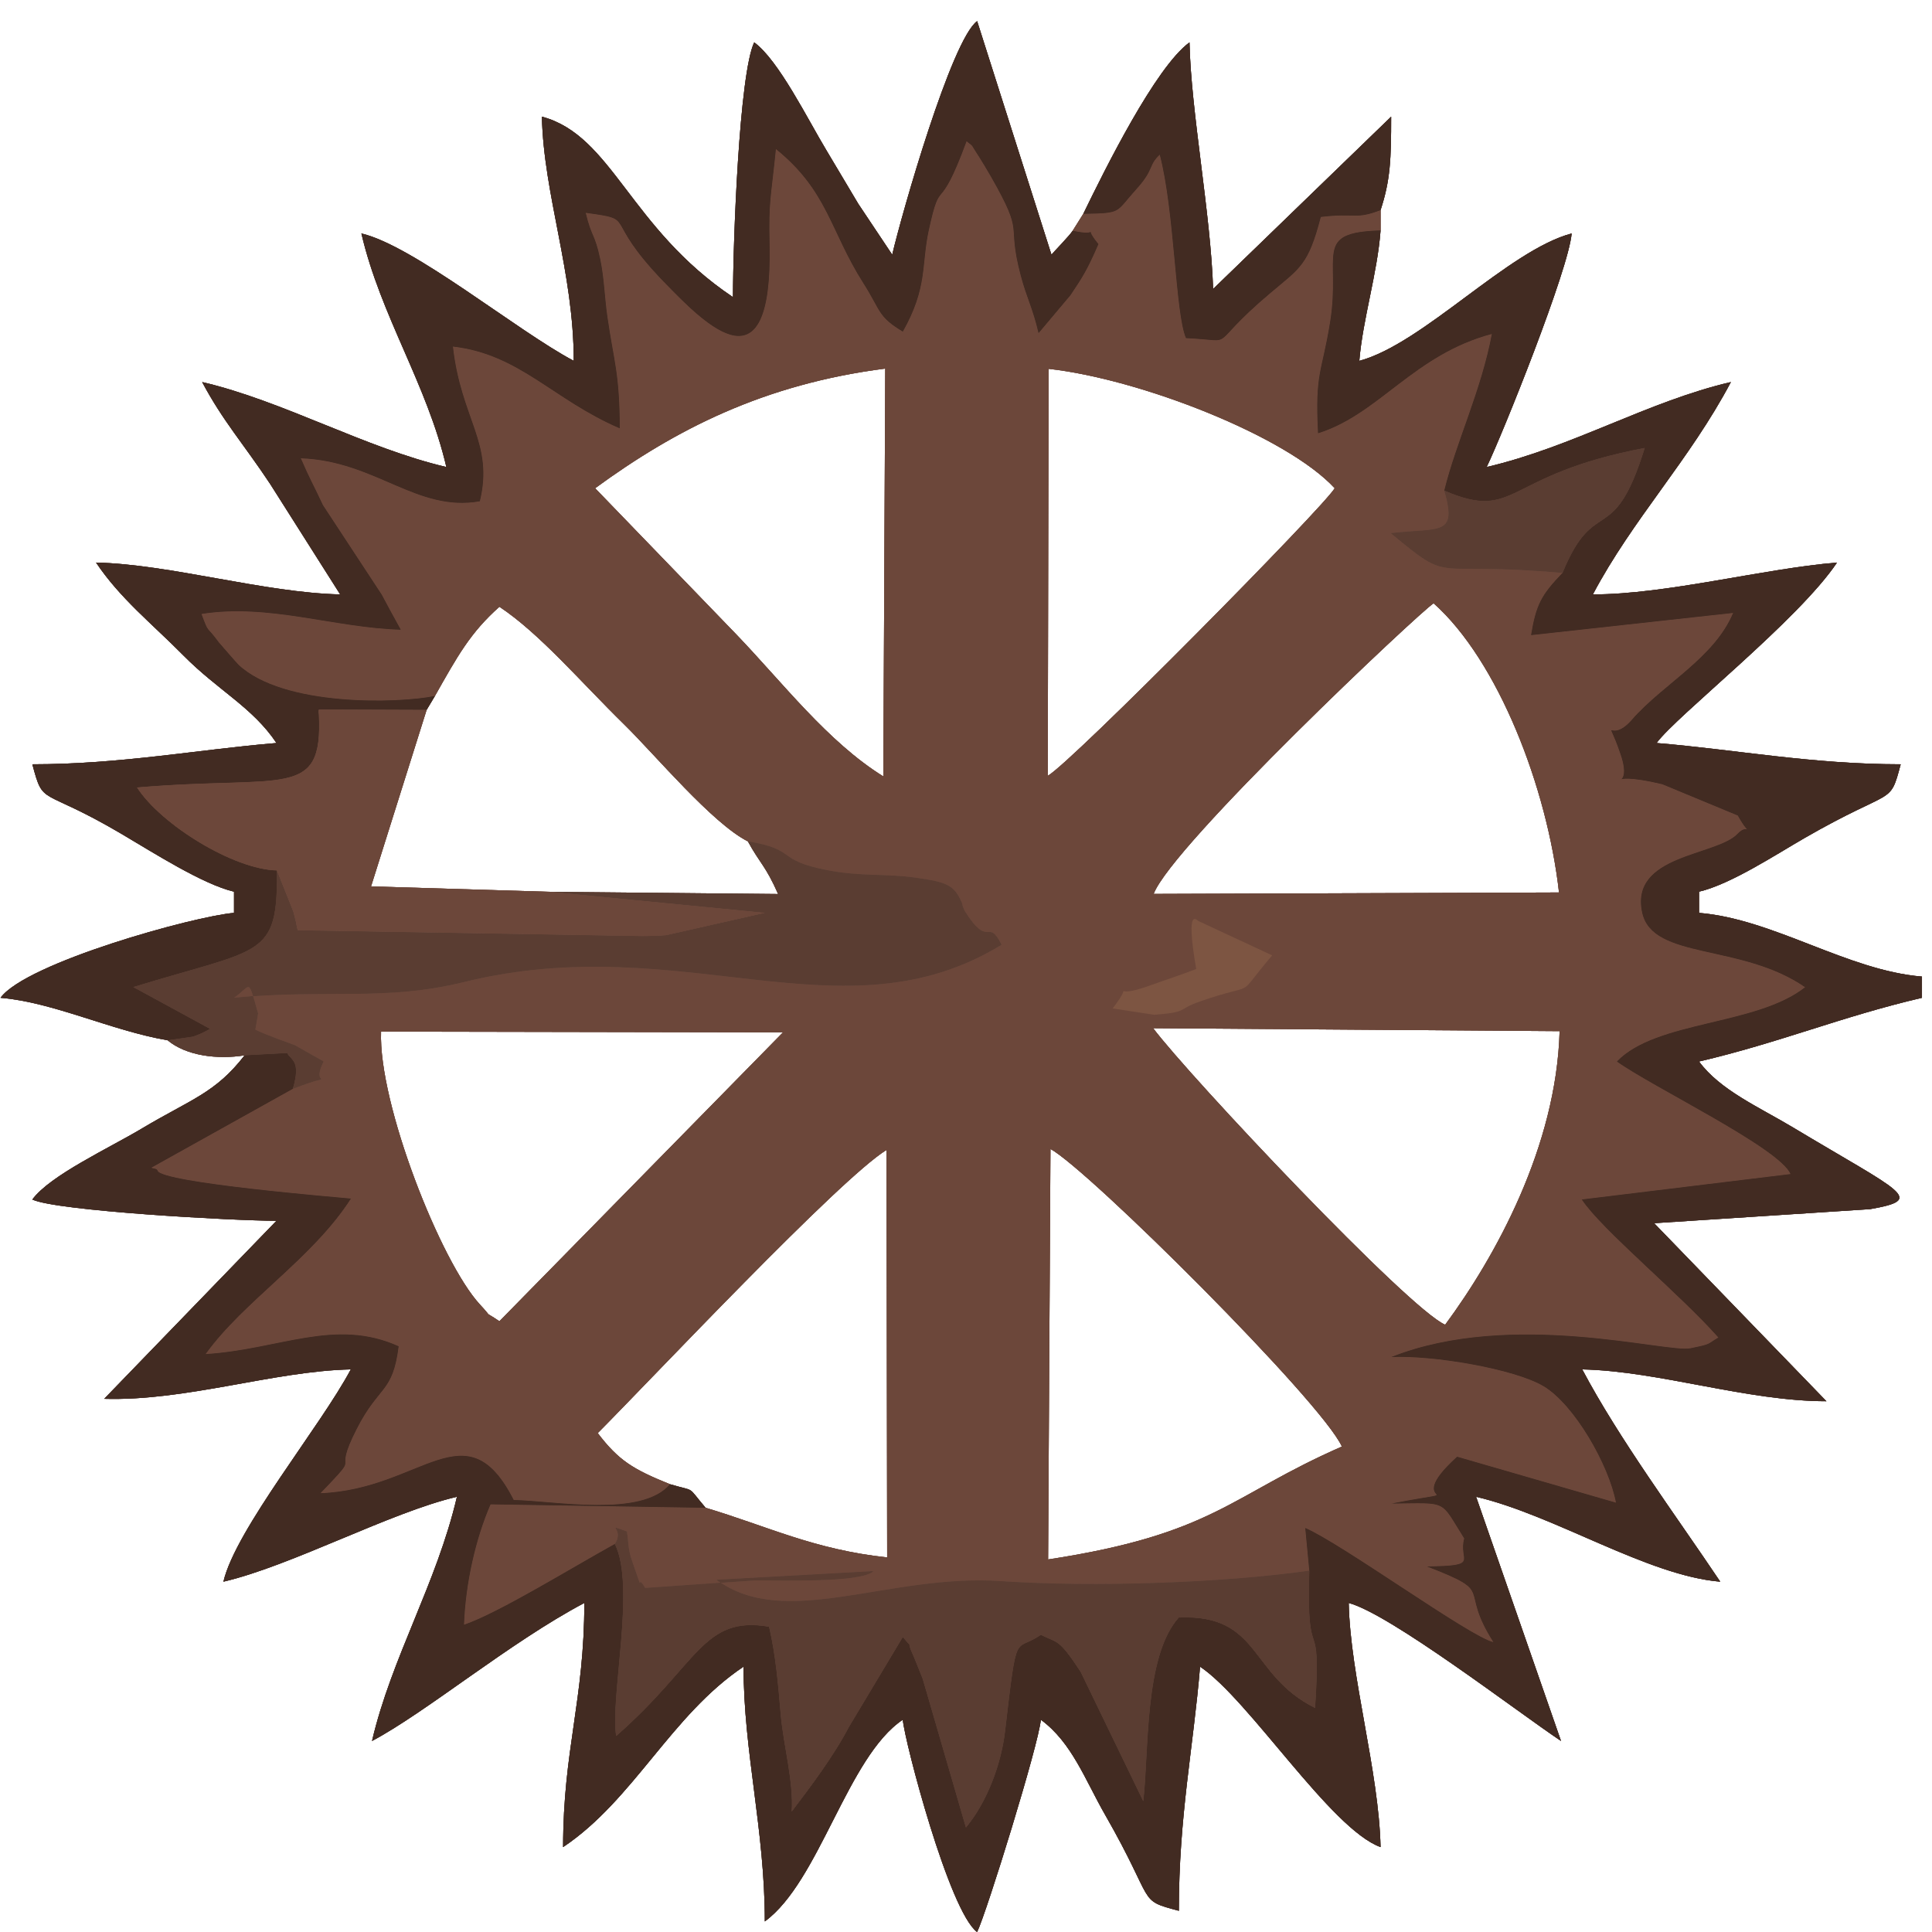 <?xml version="1.0" encoding="UTF-8"?>
<!DOCTYPE svg PUBLIC "-//W3C//DTD SVG 1.1//EN" "http://www.w3.org/Graphics/SVG/1.1/DTD/svg11.dtd">
<!-- Creator: CorelDRAW 2021 (64 Bit) -->
<svg xmlns="http://www.w3.org/2000/svg" xml:space="preserve" width="3.852mm" height="3.852mm" version="1.1" style="shape-rendering:geometricPrecision; text-rendering:geometricPrecision; image-rendering:optimizeQuality; fill-rule:evenodd; clip-rule:evenodd"
viewBox="0 0 385.22 385.22"
 xmlns:xlink="http://www.w3.org/1999/xlink"
 xmlns:xodm="http://www.corel.com/coreldraw/odm/2003">
 <defs>
  <style type="text/css">
   <![CDATA[
    .fil1 {fill:#422B22}
    .fil2 {fill:#5A3D32}
    .fil0 {fill:#6C473A}
    .fil3 {fill:#7D5542}
   ]]>
  </style>
 </defs>
 <g id="Camada_x0020_1">
  <g id="_2357108809824">
   <g>
    <path class="fil0" d="M86.72 138.77c4.49,-7.94 7.04,-12.62 12.86,-17.79 8.03,5.33 16.12,14.89 24.88,23.47 6.22,6.1 17.54,19.72 24.67,23.32 10.11,1.69 5.27,3.7 15.8,5.74 6.78,1.32 11.57,0.65 17.56,1.49 6.5,0.91 7.75,1.53 9.29,5.01 0.05,0.11 0.14,0.64 0.2,0.77 0.07,0.14 0.26,0.7 0.36,0.85 4.9,7.8 4.56,1.16 7.35,6.74 -31.71,19.4 -63.51,-3.31 -107.12,7.41 -15.91,3.91 -27.19,1.37 -45.92,3.16 3.58,-2.51 2.7,-4.23 4.8,3.14l-0.55 3.23c2.06,1.05 7.8,3.06 7.86,3.09l5.76 3.25c-2.94,5.82 3.68,1.68 -6.13,5.44l-28.22 15.73c0.39,0.26 1.07,0.09 1.26,0.62 0.84,2.41 36.2,5.32 38.53,5.55 -7.64,11.94 -21.35,20.39 -28.98,31.01 14.82,-0.93 25.84,-7.29 38.5,-1.56 -1.18,9.42 -3.88,7.68 -8.35,16.45 -5.32,10.43 1.67,3.58 -7.25,12.85 20.22,-0.76 29.08,-17.26 38.55,1.35 8.22,0.16 25.56,3.53 31.16,-3.15 -7.36,-2.98 -10.22,-4.7 -14.41,-10.2 10.68,-10.72 48.27,-50.75 57.59,-56.46l0.12 81.25c-14.6,-1.57 -23.65,-6.14 -36.2,-9.9l-42.88 -0.69c-2.99,6.87 -5,15.78 -5.3,24.03 6.9,-2.36 21.06,-11.12 30.08,-16.11 2.14,-3.15 -2.28,-4.07 2.4,-2.49 0.34,2.24 0.17,3.43 1.03,5.89 2.81,8.08 0.53,1.86 2.61,5.37l21.71 -1.51c5.97,-0.05 21.32,0.49 23.82,-1.85l-31.3 1.73c13.74,10.14 34.34,-1.27 56.73,0.27 18.5,1.27 44.52,0.34 61.48,-2.09l-0.81 -8.51c7.4,3.2 32.92,21.78 37.53,22.77 -7.17,-11.21 0.77,-9.68 -13.24,-15.1 10.84,-0.14 6.15,-1.1 7.41,-5.59 -4.94,-7.79 -3,-7.07 -14.48,-6.96 17.98,-3.44 1.25,1.35 13.06,-9.33l31.68 9.17c-1.41,-7.57 -8.32,-19.57 -14.4,-23.22 -5.78,-3.48 -22.19,-6.25 -30.4,-5.83 24.02,-9.53 54.87,-0.77 59.63,-1.74 4.45,-0.91 3.19,-0.77 5.59,-2.15 -7.75,-8.76 -23.26,-21.5 -27.24,-27.52l41.62 -5.07c-2.12,-5.17 -27.58,-17.39 -34.62,-22.45 7.91,-8.2 27.77,-7.1 37.53,-14.81 -12.72,-8.81 -30.38,-5.42 -32.48,-14.82 -2.6,-11.67 14.89,-11.32 19.03,-15.79 2.35,-2.52 2.94,1.61 0.02,-3.63l-15.05 -6.24c-13.62,-3.25 -5.33,2.61 -8.36,-6.09 -2.97,-8.67 -2.32,-1.47 2.31,-6.77 6.23,-7.14 16.39,-12.25 20.18,-21.3l-40.3 4.43c1.02,-6.03 1.98,-7.95 6.28,-12.4 -27.13,-2.45 -21.59,2.54 -34.24,-7.92 9.76,-1.13 13.33,0.7 10.66,-8.49 2.3,-9.48 7.42,-20.06 9.49,-31.25 -15.61,4.15 -22.5,16.01 -34.66,19.81 -0.63,-12.22 0.75,-11.92 2.4,-22.12 2.19,-13.46 -3.57,-17.91 10.06,-18.31l0 -4.06c-5.1,1.96 -4.88,0.51 -11.92,1.36 -2.5,9.63 -4.09,10.14 -10.05,15.17 -13.41,11.32 -5.97,9.5 -16.82,8.99 -2.12,-4.75 -2.27,-25.34 -5.23,-36.58 -2.36,2.17 -1.02,2.86 -4.67,6.88 -4.29,4.73 -2.7,4.78 -10.58,4.92l-2.12 3.38c6.16,1.34 1.63,-1.6 5.13,2.66 -2.28,5.27 -3.23,6.68 -5.58,10.19l-6.35 7.55c-1.2,-5.14 -2.36,-6.95 -3.57,-11.55 -2.92,-11.09 1.03,-7.46 -5.94,-19.68 -0.49,-0.85 -1.89,-3.21 -2.37,-3.95 -1.86,-2.8 -0.82,-1.72 -2.48,-3.08 -5.74,15.6 -5.03,6.32 -7.52,17.67 -1.54,6.97 -0.18,11.43 -5.19,20.29 -5.03,-3.02 -4.33,-4.1 -7.85,-9.63 -6.71,-10.55 -7.04,-18.33 -17.46,-26.78 -1.02,10.23 -1.45,10.02 -1.26,19.07 0.63,29.43 -12.33,16.48 -21.14,7.35 -12.57,-13.02 -4.89,-12.24 -15.53,-13.7 1.23,5.08 1.8,4.02 2.91,9.29 0.78,3.73 0.86,7.58 1.42,11.45 1.27,8.84 2.44,11.19 2.47,22.24 -13.34,-5.74 -19.95,-14.78 -33.27,-16.31 1.62,14.53 8.2,19.21 5.37,30.85 -12.56,2.24 -20.79,-8.05 -35.7,-8.57 1.76,4.1 2.63,5.51 4.42,9.36l11.73 17.86c1.18,2.21 1.9,3.58 3.78,6.96 -13.22,-0.37 -26.33,-5.28 -39.74,-3.14 1.57,4.19 0.84,2.08 3.44,5.64 0.11,0.15 3.71,4.28 3.94,4.49 8.93,8.4 31.89,7.74 39.18,6.23zm201.43 125.37c9.99,-13.51 22.19,-35.53 22.82,-58.54l-81.05 -0.59c7.38,9.79 50.9,55.95 58.23,59.13zm-58.13 -85.9l80.83 -0.29c-2.35,-20.98 -12.19,-46.28 -25,-57.66 -2.75,1.7 -52.13,48.22 -55.83,57.95zm-21.04 132.7c33.18,-5.07 36.26,-12.74 58.58,-22.51 -4.02,-8.94 -50.56,-55.25 -58.11,-59.34l-0.47 81.85zm-90.32 -213.59l28.08 29.07c9.28,9.65 18.29,21.51 29.39,28.39l0.38 -81.32c-24.16,3.1 -41.77,12.1 -57.85,23.86zm90.25 57.35c4.67,-2.62 54.83,-53.37 57.22,-57.35 -9.54,-10.36 -38.76,-21.78 -57.05,-23.81l-0.17 81.16zm-109.33 108.74l56.55 -57.6 -80.15 -0.15c-0.56,14.35 11.92,46 19.72,54.42 2.88,3.1 0.34,0.95 3.88,3.33z"/>
    <path class="fil1" d="M287.98 97.82c14.65,6.25 11.54,-3.15 39.97,-8.51 -6.26,20.29 -9.93,9.11 -16.39,24.92 -4.3,4.45 -5.26,6.37 -6.28,12.4l40.3 -4.43c-3.79,9.05 -13.95,14.16 -20.18,21.3 -4.63,5.3 -5.28,-1.9 -2.31,6.77 3.03,8.7 -5.26,2.84 8.36,6.09l15.05 6.24c2.92,5.24 2.33,1.11 -0.02,3.63 -4.14,4.47 -21.63,4.12 -19.03,15.79 2.1,9.4 19.76,6.01 32.48,14.82 -9.76,7.71 -29.62,6.61 -37.53,14.81 7.04,5.06 32.5,17.28 34.62,22.45l-41.62 5.07c3.98,6.02 19.49,18.76 27.24,27.52 -2.4,1.38 -1.14,1.24 -5.59,2.15 -4.76,0.97 -35.61,-7.79 -59.63,1.74 8.21,-0.42 24.62,2.35 30.4,5.83 6.08,3.65 12.99,15.65 14.4,23.22l-31.68 -9.17c-11.81,10.68 4.92,5.89 -13.06,9.33 11.48,-0.11 9.54,-0.83 14.48,6.96 -1.26,4.49 3.43,5.45 -7.41,5.59 14.01,5.42 6.07,3.89 13.24,15.1 -4.61,-0.99 -30.13,-19.57 -37.53,-22.77l0.81 8.51c-0.63,20.7 2.51,6.74 1.15,27.38 -13.27,-6.58 -10.77,-18.72 -27.17,-18.04 -6.96,7.78 -5.92,26.74 -7.09,36.65l-12.5 -25.82c-4.44,-6.76 -4.51,-5.64 -7.93,-7.38 -5.33,3.75 -4.66,-1.84 -7.14,19.35 -0.74,6.28 -3.5,13.95 -7.8,19.09l-8.61 -29.63c-0.13,-0.37 -1.62,-4.06 -1.77,-4.4 -2.04,-4.47 0.45,-0.77 -2.2,-3.96l-10.78 17.99c-2.93,5.65 -7.72,12.02 -11.38,16.82 0.39,-6.04 -1.66,-13.3 -2.18,-19.24 -0.54,-6.32 -1.01,-11.94 -2.33,-17.63 -13.24,-2.27 -14.09,7.48 -30.49,21.8 -1.25,-7.7 3.94,-29.84 -0.26,-38.3 -9.02,4.99 -23.18,13.75 -30.08,16.11 0.3,-8.25 2.31,-17.16 5.3,-24.03l42.88 0.69c-3.87,-4.52 -1.72,-3.11 -7.1,-4.69 -5.6,6.68 -22.94,3.31 -31.16,3.15 -9.47,-18.61 -18.33,-2.11 -38.55,-1.35 8.92,-9.27 1.93,-2.42 7.25,-12.85 4.47,-8.77 7.17,-7.03 8.35,-16.45 -12.66,-5.73 -23.68,0.63 -38.5,1.56 7.63,-10.62 21.34,-19.07 28.98,-31.01 -2.33,-0.23 -37.69,-3.14 -38.53,-5.55 -0.19,-0.53 -0.87,-0.36 -1.26,-0.62l28.22 -15.73c1.64,-5.6 -0.3,-5.6 -1.15,-7.13l-8.46 0.46c-5.86,7.57 -10.65,8.72 -20.5,14.6 -6.48,3.88 -18.3,9.33 -21.83,14.15 4.72,2.27 40.13,4.24 48.68,4.24l-34.35 35.5c16.37,0.48 33.8,-5.53 49.17,-5.87 -5.99,11.32 -22.97,31.9 -25.4,42.33 13.58,-3.16 33.31,-13.84 46.56,-16.93 -4.01,17.23 -13.06,32.08 -16.93,48.69 10.75,-5.69 27.54,-19.7 42.33,-27.52 0,19.42 -4.23,29.26 -4.23,48.68 14.08,-9.42 21.52,-26.3 35.98,-35.98 0,17.08 4.24,32.47 4.24,50.8 10.93,-8.01 16.45,-32.81 27.51,-40.22 0.37,4.37 9.27,38.27 14.82,42.34 1.92,-4 12.29,-37.45 12.7,-42.34 6.2,4.54 8.84,12.02 12.81,18.94 10.28,17.93 6.29,16.92 14.71,19.16 0,-18.94 2.88,-32.42 4.23,-48.68 9.78,6.54 26.04,32.38 35.99,35.98 -0.34,-15.18 -6.03,-33.98 -6.35,-48.68 8.27,2.21 33.43,21.56 42.33,27.52l-16.93 -48.69c15.61,3.64 34.11,15.72 48.68,16.93 -8.81,-13.15 -20.16,-28.42 -27.52,-42.33 15.37,0.34 32.8,6.35 48.69,6.35l-34.36 -35.5 43.07 -2.8c11.2,-1.97 6.41,-3.21 -15.46,-16.34 -6.64,-3.98 -14.47,-7.39 -18.65,-13.1 16.01,-3.73 28.44,-8.97 44.45,-12.7l0 -4.23c-14.95,-1.24 -29.51,-11.46 -44.45,-12.7l0 -4.23c6.32,-1.48 15.25,-7.36 21.05,-10.7 17.94,-10.32 16.9,-6.24 19.16,-14.7 -17.71,0 -33.04,-2.94 -48.68,-4.24 3.98,-5.44 28.27,-24.46 35.98,-35.98 -14.73,1.22 -33.97,6.35 -48.68,6.35 7.95,-15.04 19.28,-26.77 27.52,-42.34 -16.61,3.87 -31.46,12.92 -48.69,16.94 3.26,-6.8 16.34,-39.38 16.94,-46.57 -12.68,3.38 -29.66,22.01 -42.34,25.4 0.7,-8.36 3.6,-17.42 4.24,-26 -13.63,0.4 -7.87,4.85 -10.06,18.31 -1.65,10.2 -3.03,9.9 -2.4,22.12 12.16,-3.8 19.05,-15.66 34.66,-19.81 -2.07,11.19 -7.19,21.77 -9.49,31.25z"/>
    <path class="fil1" d="M33.42 207.42c0.62,-0.11 4.91,-0.67 5.09,-0.74 0.49,-0.18 1.11,-0.41 1.63,-0.64 0.58,-0.26 1.19,-0.62 1.74,-0.89l-15.32 -8.34c25.74,-7.92 28.81,-5.69 28.65,-23.25 -8.62,-0.18 -23.12,-9.11 -27.9,-16.55 29.57,-2.51 37.05,2.51 36.27,-14.51 0,-0.15 -0.15,-0.73 0.02,-1.03l21.46 0.08 1.66 -2.78c-7.29,1.51 -30.25,2.17 -39.18,-6.23 -0.23,-0.21 -3.83,-4.34 -3.94,-4.49 -2.6,-3.56 -1.87,-1.45 -3.44,-5.64 13.41,-2.14 26.52,2.77 39.74,3.14 -1.88,-3.38 -2.6,-4.75 -3.78,-6.96l-11.73 -17.86c-1.79,-3.85 -2.66,-5.26 -4.42,-9.36 14.91,0.52 23.14,10.81 35.7,8.57 2.83,-11.64 -3.75,-16.32 -5.37,-30.85 13.32,1.53 19.93,10.57 33.27,16.31 -0.03,-11.05 -1.2,-13.4 -2.47,-22.24 -0.56,-3.87 -0.64,-7.72 -1.42,-11.45 -1.11,-5.27 -1.68,-4.21 -2.91,-9.29 10.64,1.46 2.96,0.68 15.53,13.7 8.81,9.13 21.77,22.08 21.14,-7.35 -0.19,-9.05 0.24,-8.84 1.26,-19.07 10.42,8.45 10.75,16.23 17.46,26.78 3.52,5.53 2.82,6.61 7.85,9.63 5.01,-8.86 3.65,-13.32 5.19,-20.29 2.49,-11.35 1.78,-2.07 7.52,-17.67 1.66,1.36 0.62,0.28 2.48,3.08 0.48,0.74 1.88,3.1 2.37,3.95 6.97,12.22 3.02,8.59 5.94,19.68 1.21,4.6 2.37,6.41 3.57,11.55l6.35 -7.55c2.35,-3.51 3.3,-4.92 5.58,-10.19 -3.5,-4.26 1.03,-1.32 -5.13,-2.66 -0.62,0.98 -3.89,4.33 -4.23,4.77l-14.82 -46.57c-5.12,3.75 -15,38.29 -16.93,46.57l-6.78 -10.16c-2.3,-3.82 -4.04,-6.83 -6.32,-10.61 -3.76,-6.23 -9.53,-17.98 -14.42,-21.56 -2.99,6.23 -4.23,39.83 -4.23,50.8 -20.67,-13.84 -24.04,-32.23 -38.1,-35.99 0.34,15.56 6.35,31.03 6.35,48.69 -11.32,-5.99 -31.9,-22.97 -42.34,-25.4 3.84,16.48 13.1,30.08 16.94,46.57 -16.15,-3.77 -32.54,-13.18 -48.69,-16.94 4.1,7.74 8.36,12.46 13.56,20.32l13.96 22.02c-15.18,-0.34 -33.98,-6.03 -48.68,-6.35 4.8,7.16 11.11,12.14 17.44,18.54 6.88,6.96 13.76,10.3 18.54,17.44 -15.64,1.3 -30.97,4.24 -48.68,4.24 2.29,8.57 1.52,4.29 17.83,13.91 6.26,3.69 16.18,10.04 22.38,11.49l0 4.23c-8.01,0.67 -41.44,9.94 -46.56,16.93 10.59,0.89 22.03,6.53 33.32,8.47z"/>
    <path class="fil2" d="M261.07 313.18c-16.96,2.43 -42.98,3.36 -61.48,2.09 -22.39,-1.54 -42.99,9.87 -56.73,-0.27l31.3 -1.73c-2.5,2.34 -17.85,1.8 -23.82,1.85l-21.71 1.51c-2.08,-3.51 0.2,2.71 -2.61,-5.37 -0.86,-2.46 -0.69,-3.65 -1.03,-5.89 -4.68,-1.58 -0.26,-0.66 -2.4,2.49 4.2,8.46 -0.99,30.6 0.26,38.3 16.4,-14.32 17.25,-24.07 30.49,-21.8 1.32,5.69 1.79,11.31 2.33,17.63 0.52,5.94 2.57,13.2 2.18,19.24 3.66,-4.8 8.45,-11.17 11.38,-16.82l10.78 -17.99c2.65,3.19 0.16,-0.51 2.2,3.96 0.15,0.34 1.64,4.03 1.77,4.4l8.61 29.63c4.3,-5.14 7.06,-12.81 7.8,-19.09 2.48,-21.19 1.81,-15.6 7.14,-19.35 3.42,1.74 3.49,0.62 7.93,7.38l12.5 25.82c1.17,-9.91 0.13,-28.87 7.09,-36.65 16.4,-0.68 13.9,11.46 27.17,18.04 1.36,-20.64 -1.78,-6.68 -1.15,-27.38z"/>
    <path class="fil2" d="M109.67 177.82l42.85 4.19 -19.67 4.45c-0.66,0.1 -4.15,0.2 -4.85,0.18l-68.64 -1.16c-0.2,-0.61 -0.27,-1.38 -0.41,-1.88 -0.14,-0.51 -0.3,-1.29 -0.49,-1.9l-3.25 -8.14c0.16,17.56 -2.91,15.33 -28.65,23.25l15.32 8.34c-0.55,0.27 -1.16,0.63 -1.74,0.89 -0.52,0.23 -1.14,0.46 -1.63,0.64 -0.18,0.07 -4.47,0.63 -5.09,0.74 3.69,3.09 9.92,3.88 15.36,3l8.46 -0.46c0.85,1.53 2.79,1.53 1.15,7.13 9.81,-3.76 3.19,0.38 6.13,-5.44l-5.76 -3.25c-0.06,-0.03 -5.8,-2.04 -7.86,-3.09l0.55 -3.23c-2.1,-7.37 -1.22,-5.65 -4.8,-3.14 18.73,-1.79 30.01,0.75 45.92,-3.16 43.61,-10.72 75.41,11.99 107.12,-7.41 -2.79,-5.58 -2.45,1.06 -7.35,-6.74 -0.1,-0.15 -0.29,-0.71 -0.36,-0.85 -0.06,-0.13 -0.15,-0.66 -0.2,-0.77 -1.54,-3.48 -2.79,-4.1 -9.29,-5.01 -5.99,-0.84 -10.78,-0.17 -17.56,-1.49 -10.53,-2.04 -5.69,-4.05 -15.8,-5.74 2.44,4.48 3.5,4.77 6.02,10.49l-45.48 -0.44z"/>
    <path class="fil0" d="M55.21 173.56l3.25 8.14c0.19,0.61 0.35,1.39 0.49,1.9 0.14,0.5 0.21,1.27 0.41,1.88l68.64 1.16c0.7,0.02 4.19,-0.08 4.85,-0.18l19.67 -4.45 -42.85 -4.19 -35.69 -1.08 11.08 -35.19 -21.46 -0.08c-0.17,0.3 -0.02,0.88 -0.02,1.03 0.78,17.02 -6.7,12 -36.27,14.51 4.78,7.44 19.28,16.37 27.9,16.55z"/>
    <path class="fil1" d="M216 42.63c7.88,-0.14 6.29,-0.19 10.58,-4.92 3.65,-4.02 2.31,-4.71 4.67,-6.88 2.96,11.24 3.11,31.83 5.23,36.58 10.85,0.51 3.41,2.33 16.82,-8.99 5.96,-5.03 7.55,-5.54 10.05,-15.17 7.04,-0.85 6.82,0.6 11.92,-1.36 1.97,-6 2.11,-10.2 2.11,-18.63l-35.5 34.36c-0.48,-15.05 -4.41,-35.31 -4.71,-49.17 -6.81,4.99 -16.87,25.33 -21.17,34.18z"/>
    <path class="fil2" d="M287.98 97.82c2.67,9.19 -0.9,7.36 -10.66,8.49 12.65,10.46 7.11,5.47 34.24,7.92 6.46,-15.81 10.13,-4.63 16.39,-24.92 -28.43,5.36 -25.32,14.76 -39.97,8.51z"/>
    <path class="fil3" d="M238.51 193.21c-3.19,1.23 -5.93,2.09 -8.77,3.13 -9.75,3.55 -2.82,-1.81 -7.89,4.73l8.29 1.27c7.06,-0.56 4.25,-0.98 9.21,-2.69 12.12,-4.2 6.46,0.06 14.31,-9.16l-14.63 -6.81c-0.14,0.11 -2.83,-3.8 -0.52,9.53z"/>
   </g>
   <g>
    <path class="fil0" d="M86.72 138.77c4.49,-7.94 7.04,-12.62 12.86,-17.79 8.03,5.33 16.12,14.89 24.88,23.47 6.22,6.1 17.54,19.72 24.67,23.32 10.11,1.69 5.27,3.7 15.8,5.74 6.78,1.32 11.57,0.65 17.56,1.49 6.5,0.91 7.75,1.53 9.29,5.01 0.05,0.11 0.14,0.64 0.2,0.77 0.07,0.14 0.26,0.7 0.36,0.85 4.9,7.8 4.56,1.16 7.35,6.74 -31.71,19.4 -63.51,-3.31 -107.12,7.41 -15.91,3.91 -27.19,1.37 -45.92,3.16 3.58,-2.51 2.7,-4.23 4.8,3.14l-0.55 3.23c2.06,1.05 7.8,3.06 7.86,3.09l5.76 3.25c-2.94,5.82 3.68,1.68 -6.13,5.44l-28.22 15.73c0.39,0.26 1.07,0.09 1.26,0.62 0.84,2.41 36.2,5.32 38.53,5.55 -7.64,11.94 -21.35,20.39 -28.98,31.01 14.82,-0.93 25.84,-7.29 38.5,-1.56 -1.18,9.42 -3.88,7.68 -8.35,16.45 -5.32,10.43 1.67,3.58 -7.25,12.85 20.22,-0.76 29.08,-17.26 38.55,1.35 8.22,0.16 25.56,3.53 31.16,-3.15 -7.36,-2.98 -10.22,-4.7 -14.41,-10.2 10.68,-10.72 48.27,-50.75 57.59,-56.46l0.12 81.25c-14.6,-1.57 -23.65,-6.14 -36.2,-9.9l-42.88 -0.69c-2.99,6.87 -5,15.78 -5.3,24.03 6.9,-2.36 21.06,-11.12 30.08,-16.11 2.14,-3.15 -2.28,-4.07 2.4,-2.49 0.34,2.24 0.17,3.43 1.03,5.89 2.81,8.08 0.53,1.86 2.61,5.37l21.71 -1.51c5.97,-0.05 21.32,0.49 23.82,-1.85l-31.3 1.73c13.74,10.14 34.34,-1.27 56.73,0.27 18.5,1.27 44.52,0.34 61.48,-2.09l-0.81 -8.51c7.4,3.2 32.92,21.78 37.53,22.77 -7.17,-11.21 0.77,-9.68 -13.24,-15.1 10.84,-0.14 6.15,-1.1 7.41,-5.59 -4.94,-7.79 -3,-7.07 -14.48,-6.96 17.98,-3.44 1.25,1.35 13.06,-9.33l31.68 9.17c-1.41,-7.57 -8.32,-19.57 -14.4,-23.22 -5.78,-3.48 -22.19,-6.25 -30.4,-5.83 24.02,-9.53 54.87,-0.77 59.63,-1.74 4.45,-0.91 3.19,-0.77 5.59,-2.15 -7.75,-8.76 -23.26,-21.5 -27.24,-27.52l41.62 -5.07c-2.12,-5.17 -27.58,-17.39 -34.62,-22.45 7.91,-8.2 27.77,-7.1 37.53,-14.81 -12.72,-8.81 -30.38,-5.42 -32.48,-14.82 -2.6,-11.67 14.89,-11.32 19.03,-15.79 2.35,-2.52 2.94,1.61 0.02,-3.63l-15.05 -6.24c-13.62,-3.25 -5.33,2.61 -8.36,-6.09 -2.97,-8.67 -2.32,-1.47 2.31,-6.77 6.23,-7.14 16.39,-12.25 20.18,-21.3l-40.3 4.43c1.02,-6.03 1.98,-7.95 6.28,-12.4 -27.13,-2.45 -21.59,2.54 -34.24,-7.92 9.76,-1.13 13.33,0.7 10.66,-8.49 2.3,-9.48 7.42,-20.06 9.49,-31.25 -15.61,4.15 -22.5,16.01 -34.66,19.81 -0.63,-12.22 0.75,-11.92 2.4,-22.12 2.19,-13.46 -3.57,-17.91 10.06,-18.31l0 -4.06c-5.1,1.96 -4.88,0.51 -11.92,1.36 -2.5,9.63 -4.09,10.14 -10.05,15.17 -13.41,11.32 -5.97,9.5 -16.82,8.99 -2.12,-4.75 -2.27,-25.34 -5.23,-36.58 -2.36,2.17 -1.02,2.86 -4.67,6.88 -4.29,4.73 -2.7,4.78 -10.58,4.92l-2.12 3.38c6.16,1.34 1.63,-1.6 5.13,2.66 -2.28,5.27 -3.23,6.68 -5.58,10.19l-6.35 7.55c-1.2,-5.14 -2.36,-6.95 -3.57,-11.55 -2.92,-11.09 1.03,-7.46 -5.94,-19.68 -0.49,-0.85 -1.89,-3.21 -2.37,-3.95 -1.86,-2.8 -0.82,-1.72 -2.48,-3.08 -5.74,15.6 -5.03,6.32 -7.52,17.67 -1.54,6.97 -0.18,11.43 -5.19,20.29 -5.03,-3.02 -4.33,-4.1 -7.85,-9.63 -6.71,-10.55 -7.04,-18.33 -17.46,-26.78 -1.02,10.23 -1.45,10.02 -1.26,19.07 0.63,29.43 -12.33,16.48 -21.14,7.35 -12.57,-13.02 -4.89,-12.24 -15.53,-13.7 1.23,5.08 1.8,4.02 2.91,9.29 0.78,3.73 0.86,7.58 1.42,11.45 1.27,8.84 2.44,11.19 2.47,22.24 -13.34,-5.74 -19.95,-14.78 -33.27,-16.31 1.62,14.53 8.2,19.21 5.37,30.85 -12.56,2.24 -20.79,-8.05 -35.7,-8.57 1.76,4.1 2.63,5.51 4.42,9.36l11.73 17.86c1.18,2.21 1.9,3.58 3.78,6.96 -13.22,-0.37 -26.33,-5.28 -39.74,-3.14 1.57,4.19 0.84,2.08 3.44,5.64 0.11,0.15 3.71,4.28 3.94,4.49 8.93,8.4 31.89,7.74 39.18,6.23zm201.43 125.37c9.99,-13.51 22.19,-35.53 22.82,-58.54l-81.05 -0.59c7.38,9.79 50.9,55.95 58.23,59.13zm-58.13 -85.9l80.83 -0.29c-2.35,-20.98 -12.19,-46.28 -25,-57.66 -2.75,1.7 -52.13,48.22 -55.83,57.95zm-21.04 132.7c33.18,-5.07 36.26,-12.74 58.58,-22.51 -4.02,-8.94 -50.56,-55.25 -58.11,-59.34l-0.47 81.85zm-90.32 -213.59l28.08 29.07c9.28,9.65 18.29,21.51 29.39,28.39l0.38 -81.32c-24.16,3.1 -41.77,12.1 -57.85,23.86zm90.25 57.35c4.67,-2.62 54.83,-53.37 57.22,-57.35 -9.54,-10.36 -38.76,-21.78 -57.05,-23.81l-0.17 81.16zm-109.33 108.74l56.55 -57.6 -80.15 -0.15c-0.56,14.35 11.92,46 19.72,54.42 2.88,3.1 0.34,0.95 3.88,3.33z"/>
    <path class="fil1" d="M287.98 97.82c14.65,6.25 11.54,-3.15 39.97,-8.51 -6.26,20.29 -9.93,9.11 -16.39,24.92 -4.3,4.45 -5.26,6.37 -6.28,12.4l40.3 -4.43c-3.79,9.05 -13.95,14.16 -20.18,21.3 -4.63,5.3 -5.28,-1.9 -2.31,6.77 3.03,8.7 -5.26,2.84 8.36,6.09l15.05 6.24c2.92,5.24 2.33,1.11 -0.02,3.63 -4.14,4.47 -21.63,4.12 -19.03,15.79 2.1,9.4 19.76,6.01 32.48,14.82 -9.76,7.71 -29.62,6.61 -37.53,14.81 7.04,5.06 32.5,17.28 34.62,22.45l-41.62 5.07c3.98,6.02 19.49,18.76 27.24,27.52 -2.4,1.38 -1.14,1.24 -5.59,2.15 -4.76,0.97 -35.61,-7.79 -59.63,1.74 8.21,-0.42 24.62,2.35 30.4,5.83 6.08,3.65 12.99,15.65 14.4,23.22l-31.68 -9.17c-11.81,10.68 4.92,5.89 -13.06,9.33 11.48,-0.11 9.54,-0.83 14.48,6.96 -1.26,4.49 3.43,5.45 -7.41,5.59 14.01,5.42 6.07,3.89 13.24,15.1 -4.61,-0.99 -30.13,-19.57 -37.53,-22.77l0.81 8.51c-0.63,20.7 2.51,6.74 1.15,27.38 -13.27,-6.58 -10.77,-18.72 -27.17,-18.04 -6.96,7.78 -5.92,26.74 -7.09,36.65l-12.5 -25.82c-4.44,-6.76 -4.51,-5.64 -7.93,-7.38 -5.33,3.75 -4.66,-1.84 -7.14,19.35 -0.74,6.28 -3.5,13.95 -7.8,19.09l-8.61 -29.63c-0.13,-0.37 -1.62,-4.06 -1.77,-4.4 -2.04,-4.47 0.45,-0.77 -2.2,-3.96l-10.78 17.99c-2.93,5.65 -7.72,12.02 -11.38,16.82 0.39,-6.04 -1.66,-13.3 -2.18,-19.24 -0.54,-6.32 -1.01,-11.94 -2.33,-17.63 -13.24,-2.27 -14.09,7.48 -30.49,21.8 -1.25,-7.7 3.94,-29.84 -0.26,-38.3 -9.02,4.99 -23.18,13.75 -30.08,16.11 0.3,-8.25 2.31,-17.16 5.3,-24.03l42.88 0.69c-3.87,-4.52 -1.72,-3.11 -7.1,-4.69 -5.6,6.68 -22.94,3.31 -31.16,3.15 -9.47,-18.61 -18.33,-2.11 -38.55,-1.35 8.92,-9.27 1.93,-2.42 7.25,-12.85 4.47,-8.77 7.17,-7.03 8.35,-16.45 -12.66,-5.73 -23.68,0.63 -38.5,1.56 7.63,-10.62 21.34,-19.07 28.98,-31.01 -2.33,-0.23 -37.69,-3.14 -38.53,-5.55 -0.19,-0.53 -0.87,-0.36 -1.26,-0.62l28.22 -15.73c1.64,-5.6 -0.3,-5.6 -1.15,-7.13l-8.46 0.46c-5.86,7.57 -10.65,8.72 -20.5,14.6 -6.48,3.88 -18.3,9.33 -21.83,14.15 4.72,2.27 40.13,4.24 48.68,4.24l-34.35 35.5c16.37,0.48 33.8,-5.53 49.17,-5.87 -5.99,11.32 -22.97,31.9 -25.4,42.33 13.58,-3.16 33.31,-13.84 46.56,-16.93 -4.01,17.23 -13.06,32.08 -16.93,48.69 10.75,-5.69 27.54,-19.7 42.33,-27.52 0,19.42 -4.23,29.26 -4.23,48.68 14.08,-9.42 21.52,-26.3 35.98,-35.98 0,17.08 4.24,32.47 4.24,50.8 10.93,-8.01 16.45,-32.81 27.51,-40.22 0.37,4.37 9.27,38.27 14.82,42.34 1.92,-4 12.29,-37.45 12.7,-42.34 6.2,4.54 8.84,12.02 12.81,18.94 10.28,17.93 6.29,16.92 14.71,19.16 0,-18.94 2.88,-32.42 4.23,-48.68 9.78,6.54 26.04,32.38 35.99,35.98 -0.34,-15.18 -6.03,-33.98 -6.35,-48.68 8.27,2.21 33.43,21.56 42.33,27.52l-16.93 -48.69c15.61,3.64 34.11,15.72 48.68,16.93 -8.81,-13.15 -20.16,-28.42 -27.52,-42.33 15.37,0.34 32.8,6.35 48.69,6.35l-34.36 -35.5 43.07 -2.8c11.2,-1.97 6.41,-3.21 -15.46,-16.34 -6.64,-3.98 -14.47,-7.39 -18.65,-13.1 16.01,-3.73 28.44,-8.97 44.45,-12.7l0 -4.23c-14.95,-1.24 -29.51,-11.46 -44.45,-12.7l0 -4.23c6.32,-1.48 15.25,-7.36 21.05,-10.7 17.94,-10.32 16.9,-6.24 19.16,-14.7 -17.71,0 -33.04,-2.94 -48.68,-4.24 3.98,-5.44 28.27,-24.46 35.98,-35.98 -14.73,1.22 -33.97,6.35 -48.68,6.35 7.95,-15.04 19.28,-26.77 27.52,-42.34 -16.61,3.87 -31.46,12.92 -48.69,16.94 3.26,-6.8 16.34,-39.38 16.94,-46.57 -12.68,3.38 -29.66,22.01 -42.34,25.4 0.7,-8.36 3.6,-17.42 4.24,-26 -13.63,0.4 -7.87,4.85 -10.06,18.31 -1.65,10.2 -3.03,9.9 -2.4,22.12 12.16,-3.8 19.05,-15.66 34.66,-19.81 -2.07,11.19 -7.19,21.77 -9.49,31.25z"/>
    <path class="fil1" d="M33.42 207.42c0.62,-0.11 4.91,-0.67 5.09,-0.74 0.49,-0.18 1.11,-0.41 1.63,-0.64 0.58,-0.26 1.19,-0.62 1.74,-0.89l-15.32 -8.34c25.74,-7.92 28.81,-5.69 28.65,-23.25 -8.62,-0.18 -23.12,-9.11 -27.9,-16.55 29.57,-2.51 37.05,2.51 36.27,-14.51 0,-0.15 -0.15,-0.73 0.02,-1.03l21.46 0.08 1.66 -2.78c-7.29,1.51 -30.25,2.17 -39.18,-6.23 -0.23,-0.21 -3.83,-4.34 -3.94,-4.49 -2.6,-3.56 -1.87,-1.45 -3.44,-5.64 13.41,-2.14 26.52,2.77 39.74,3.14 -1.88,-3.38 -2.6,-4.75 -3.78,-6.96l-11.73 -17.86c-1.79,-3.85 -2.66,-5.26 -4.42,-9.36 14.91,0.52 23.14,10.81 35.7,8.57 2.83,-11.64 -3.75,-16.32 -5.37,-30.85 13.32,1.53 19.93,10.57 33.27,16.31 -0.03,-11.05 -1.2,-13.4 -2.47,-22.24 -0.56,-3.87 -0.64,-7.72 -1.42,-11.45 -1.11,-5.27 -1.68,-4.21 -2.91,-9.29 10.64,1.46 2.96,0.68 15.53,13.7 8.81,9.13 21.77,22.08 21.14,-7.35 -0.19,-9.05 0.24,-8.84 1.26,-19.07 10.42,8.45 10.75,16.23 17.46,26.78 3.52,5.53 2.82,6.61 7.85,9.63 5.01,-8.86 3.65,-13.32 5.19,-20.29 2.49,-11.35 1.78,-2.07 7.52,-17.67 1.66,1.36 0.62,0.28 2.48,3.08 0.48,0.74 1.88,3.1 2.37,3.95 6.97,12.22 3.02,8.59 5.94,19.68 1.21,4.6 2.37,6.41 3.57,11.55l6.35 -7.55c2.35,-3.51 3.3,-4.92 5.58,-10.19 -3.5,-4.26 1.03,-1.32 -5.13,-2.66 -0.62,0.98 -3.89,4.33 -4.23,4.77l-14.82 -46.57c-5.12,3.75 -15,38.29 -16.93,46.57l-6.78 -10.16c-2.3,-3.82 -4.04,-6.83 -6.32,-10.61 -3.76,-6.23 -9.53,-17.98 -14.42,-21.56 -2.99,6.23 -4.23,39.83 -4.23,50.8 -20.67,-13.84 -24.04,-32.23 -38.1,-35.99 0.34,15.56 6.35,31.03 6.35,48.69 -11.32,-5.99 -31.9,-22.97 -42.34,-25.4 3.84,16.48 13.1,30.08 16.94,46.57 -16.15,-3.77 -32.54,-13.18 -48.69,-16.94 4.1,7.74 8.36,12.46 13.56,20.32l13.96 22.02c-15.18,-0.34 -33.98,-6.03 -48.68,-6.35 4.8,7.16 11.11,12.14 17.44,18.54 6.88,6.96 13.76,10.3 18.54,17.44 -15.64,1.3 -30.97,4.24 -48.68,4.24 2.29,8.57 1.52,4.29 17.83,13.91 6.26,3.69 16.18,10.04 22.38,11.49l0 4.23c-8.01,0.67 -41.44,9.94 -46.56,16.93 10.59,0.89 22.03,6.53 33.32,8.47z"/>
    <path class="fil2" d="M261.07 313.18c-16.96,2.43 -42.98,3.36 -61.48,2.09 -22.39,-1.54 -42.99,9.87 -56.73,-0.27l31.3 -1.73c-2.5,2.34 -17.85,1.8 -23.82,1.85l-21.71 1.51c-2.08,-3.51 0.2,2.71 -2.61,-5.37 -0.86,-2.46 -0.69,-3.65 -1.03,-5.89 -4.68,-1.58 -0.26,-0.66 -2.4,2.49 4.2,8.46 -0.99,30.6 0.26,38.3 16.4,-14.32 17.25,-24.07 30.49,-21.8 1.32,5.69 1.79,11.31 2.33,17.63 0.52,5.94 2.57,13.2 2.18,19.24 3.66,-4.8 8.45,-11.17 11.38,-16.82l10.78 -17.99c2.65,3.19 0.16,-0.51 2.2,3.96 0.15,0.34 1.64,4.03 1.77,4.4l8.61 29.63c4.3,-5.14 7.06,-12.81 7.8,-19.09 2.48,-21.19 1.81,-15.6 7.14,-19.35 3.42,1.74 3.49,0.62 7.93,7.38l12.5 25.82c1.17,-9.91 0.13,-28.87 7.09,-36.65 16.4,-0.68 13.9,11.46 27.17,18.04 1.36,-20.64 -1.78,-6.68 -1.15,-27.38z"/>
    <path class="fil2" d="M109.67 177.82l42.85 4.19 -19.67 4.45c-0.66,0.1 -4.15,0.2 -4.85,0.18l-68.64 -1.16c-0.2,-0.61 -0.27,-1.38 -0.41,-1.88 -0.14,-0.51 -0.3,-1.29 -0.49,-1.9l-3.25 -8.14c0.16,17.56 -2.91,15.33 -28.65,23.25l15.32 8.34c-0.55,0.27 -1.16,0.63 -1.74,0.89 -0.52,0.23 -1.14,0.46 -1.63,0.64 -0.18,0.07 -4.47,0.63 -5.09,0.74 3.69,3.09 9.92,3.88 15.36,3l8.46 -0.46c0.85,1.53 2.79,1.53 1.15,7.13 9.81,-3.76 3.19,0.38 6.13,-5.44l-5.76 -3.25c-0.06,-0.03 -5.8,-2.04 -7.86,-3.09l0.55 -3.23c-2.1,-7.37 -1.22,-5.65 -4.8,-3.14 18.73,-1.79 30.01,0.75 45.92,-3.16 43.61,-10.72 75.41,11.99 107.12,-7.41 -2.79,-5.58 -2.45,1.06 -7.35,-6.74 -0.1,-0.15 -0.29,-0.71 -0.36,-0.85 -0.06,-0.13 -0.15,-0.66 -0.2,-0.77 -1.54,-3.48 -2.79,-4.1 -9.29,-5.01 -5.99,-0.84 -10.78,-0.17 -17.56,-1.49 -10.53,-2.04 -5.69,-4.05 -15.8,-5.74 2.44,4.48 3.5,4.77 6.02,10.49l-45.48 -0.44z"/>
    <path class="fil0" d="M55.21 173.56l3.25 8.14c0.19,0.61 0.35,1.39 0.49,1.9 0.14,0.5 0.21,1.27 0.41,1.88l68.64 1.16c0.7,0.02 4.19,-0.08 4.85,-0.18l19.67 -4.45 -42.85 -4.19 -35.69 -1.08 11.08 -35.19 -21.46 -0.08c-0.17,0.3 -0.02,0.88 -0.02,1.03 0.78,17.02 -6.7,12 -36.27,14.51 4.78,7.44 19.28,16.37 27.9,16.55z"/>
    <path class="fil1" d="M216 42.63c7.88,-0.14 6.29,-0.19 10.58,-4.92 3.65,-4.02 2.31,-4.71 4.67,-6.88 2.96,11.24 3.11,31.83 5.23,36.58 10.85,0.51 3.41,2.33 16.82,-8.99 5.96,-5.03 7.55,-5.54 10.05,-15.17 7.04,-0.85 6.82,0.6 11.92,-1.36 1.97,-6 2.11,-10.2 2.11,-18.63l-35.5 34.36c-0.48,-15.05 -4.41,-35.31 -4.71,-49.17 -6.81,4.99 -16.87,25.33 -21.17,34.18z"/>
    <path class="fil2" d="M287.98 97.82c2.67,9.19 -0.9,7.36 -10.66,8.49 12.65,10.46 7.11,5.47 34.24,7.92 6.46,-15.81 10.13,-4.63 16.39,-24.92 -28.43,5.36 -25.32,14.76 -39.97,8.51z"/>
    <path class="fil3" d="M238.51 193.21c-3.19,1.23 -5.93,2.09 -8.77,3.13 -9.75,3.55 -2.82,-1.81 -7.89,4.73l8.29 1.27c7.06,-0.56 4.25,-0.98 9.21,-2.69 12.12,-4.2 6.46,0.06 14.31,-9.16l-14.63 -6.81c-0.14,0.11 -2.83,-3.8 -0.52,9.53z"/>
   </g>
   <g>
    <path class="fil0" d="M86.72 138.77c4.49,-7.94 7.04,-12.62 12.86,-17.79 8.03,5.33 16.12,14.89 24.88,23.47 6.22,6.1 17.54,19.72 24.67,23.32 10.11,1.69 5.27,3.7 15.8,5.74 6.78,1.32 11.57,0.65 17.56,1.49 6.5,0.91 7.75,1.53 9.29,5.01 0.05,0.11 0.14,0.64 0.2,0.77 0.07,0.14 0.26,0.7 0.36,0.85 4.9,7.8 4.56,1.16 7.35,6.74 -31.71,19.4 -63.51,-3.31 -107.12,7.41 -15.91,3.91 -27.19,1.37 -45.92,3.16 3.58,-2.51 2.7,-4.23 4.8,3.14l-0.55 3.23c2.06,1.05 7.8,3.06 7.86,3.09l5.76 3.25c-2.94,5.82 3.68,1.68 -6.13,5.44l-28.22 15.73c0.39,0.26 1.07,0.09 1.26,0.62 0.84,2.41 36.2,5.32 38.53,5.55 -7.64,11.94 -21.35,20.39 -28.98,31.01 14.82,-0.93 25.84,-7.29 38.5,-1.56 -1.18,9.42 -3.88,7.68 -8.35,16.45 -5.32,10.43 1.67,3.58 -7.25,12.85 20.22,-0.76 29.08,-17.26 38.55,1.35 8.22,0.16 25.56,3.53 31.16,-3.15 -7.36,-2.98 -10.22,-4.7 -14.41,-10.2 10.68,-10.72 48.27,-50.75 57.59,-56.46l0.12 81.25c-14.6,-1.57 -23.65,-6.14 -36.2,-9.9l-42.88 -0.69c-2.99,6.87 -5,15.78 -5.3,24.03 6.9,-2.36 21.06,-11.12 30.08,-16.11 2.14,-3.15 -2.28,-4.07 2.4,-2.49 0.34,2.24 0.17,3.43 1.03,5.89 2.81,8.08 0.53,1.86 2.61,5.37l21.71 -1.51c5.97,-0.05 21.32,0.49 23.82,-1.85l-31.3 1.73c13.74,10.14 34.34,-1.27 56.73,0.27 18.5,1.27 44.52,0.34 61.48,-2.09l-0.81 -8.51c7.4,3.2 32.92,21.78 37.53,22.77 -7.17,-11.21 0.77,-9.68 -13.24,-15.1 10.84,-0.14 6.15,-1.1 7.41,-5.59 -4.94,-7.79 -3,-7.07 -14.48,-6.96 17.98,-3.44 1.25,1.35 13.06,-9.33l31.68 9.17c-1.41,-7.57 -8.32,-19.57 -14.4,-23.22 -5.78,-3.48 -22.19,-6.25 -30.4,-5.83 24.02,-9.53 54.87,-0.77 59.63,-1.74 4.45,-0.91 3.19,-0.77 5.59,-2.15 -7.75,-8.76 -23.26,-21.5 -27.24,-27.52l41.62 -5.07c-2.12,-5.17 -27.58,-17.39 -34.62,-22.45 7.91,-8.2 27.77,-7.1 37.53,-14.81 -12.72,-8.81 -30.38,-5.42 -32.48,-14.82 -2.6,-11.67 14.89,-11.32 19.03,-15.79 2.35,-2.52 2.94,1.61 0.02,-3.63l-15.05 -6.24c-13.62,-3.25 -5.33,2.61 -8.36,-6.09 -2.97,-8.67 -2.32,-1.47 2.31,-6.77 6.23,-7.14 16.39,-12.25 20.18,-21.3l-40.3 4.43c1.02,-6.03 1.98,-7.95 6.28,-12.4 -27.13,-2.45 -21.59,2.54 -34.24,-7.92 9.76,-1.13 13.33,0.7 10.66,-8.49 2.3,-9.48 7.42,-20.06 9.49,-31.25 -15.61,4.15 -22.5,16.01 -34.66,19.81 -0.63,-12.22 0.75,-11.92 2.4,-22.12 2.19,-13.46 -3.57,-17.91 10.06,-18.31l0 -4.06c-5.1,1.96 -4.88,0.51 -11.92,1.36 -2.5,9.63 -4.09,10.14 -10.05,15.17 -13.41,11.32 -5.97,9.5 -16.82,8.99 -2.12,-4.75 -2.27,-25.34 -5.23,-36.58 -2.36,2.17 -1.02,2.86 -4.67,6.88 -4.29,4.73 -2.7,4.78 -10.58,4.92l-2.12 3.38c6.16,1.34 1.63,-1.6 5.13,2.66 -2.28,5.27 -3.23,6.68 -5.58,10.19l-6.35 7.55c-1.2,-5.14 -2.36,-6.95 -3.57,-11.55 -2.92,-11.09 1.03,-7.46 -5.94,-19.68 -0.49,-0.85 -1.89,-3.21 -2.37,-3.95 -1.86,-2.8 -0.82,-1.72 -2.48,-3.08 -5.74,15.6 -5.03,6.32 -7.52,17.67 -1.54,6.97 -0.18,11.43 -5.19,20.29 -5.03,-3.02 -4.33,-4.1 -7.85,-9.63 -6.71,-10.55 -7.04,-18.33 -17.46,-26.78 -1.02,10.23 -1.45,10.02 -1.26,19.07 0.63,29.43 -12.33,16.48 -21.14,7.35 -12.57,-13.02 -4.89,-12.24 -15.53,-13.7 1.23,5.08 1.8,4.02 2.91,9.29 0.78,3.73 0.86,7.58 1.42,11.45 1.27,8.84 2.44,11.19 2.47,22.24 -13.34,-5.74 -19.95,-14.78 -33.27,-16.31 1.62,14.53 8.2,19.21 5.37,30.85 -12.56,2.24 -20.79,-8.05 -35.7,-8.57 1.76,4.1 2.63,5.51 4.42,9.36l11.73 17.86c1.18,2.21 1.9,3.58 3.78,6.96 -13.22,-0.37 -26.33,-5.28 -39.74,-3.14 1.57,4.19 0.84,2.08 3.44,5.64 0.11,0.15 3.71,4.28 3.94,4.49 8.93,8.4 31.89,7.74 39.18,6.23zm201.43 125.37c9.99,-13.51 22.19,-35.53 22.82,-58.54l-81.05 -0.59c7.38,9.79 50.9,55.95 58.23,59.13zm-58.13 -85.9l80.83 -0.29c-2.35,-20.98 -12.19,-46.28 -25,-57.66 -2.75,1.7 -52.13,48.22 -55.83,57.95zm-21.04 132.7c33.18,-5.07 36.26,-12.74 58.58,-22.51 -4.02,-8.94 -50.56,-55.25 -58.11,-59.34l-0.47 81.85zm-90.32 -213.59l28.08 29.07c9.28,9.65 18.29,21.51 29.39,28.39l0.38 -81.32c-24.16,3.1 -41.77,12.1 -57.85,23.86zm90.25 57.35c4.67,-2.62 54.83,-53.37 57.22,-57.35 -9.54,-10.36 -38.76,-21.78 -57.05,-23.81l-0.17 81.16zm-109.33 108.74l56.55 -57.6 -80.15 -0.15c-0.56,14.35 11.92,46 19.72,54.42 2.88,3.1 0.34,0.95 3.88,3.33z"/>
    <path class="fil1" d="M287.98 97.82c14.65,6.25 11.54,-3.15 39.97,-8.51 -6.26,20.29 -9.93,9.11 -16.39,24.92 -4.3,4.45 -5.26,6.37 -6.28,12.4l40.3 -4.43c-3.79,9.05 -13.95,14.16 -20.18,21.3 -4.63,5.3 -5.28,-1.9 -2.31,6.77 3.03,8.7 -5.26,2.84 8.36,6.09l15.05 6.24c2.92,5.24 2.33,1.11 -0.02,3.63 -4.14,4.47 -21.63,4.12 -19.03,15.79 2.1,9.4 19.76,6.01 32.48,14.82 -9.76,7.71 -29.62,6.61 -37.53,14.81 7.04,5.06 32.5,17.28 34.62,22.45l-41.62 5.07c3.98,6.02 19.49,18.76 27.24,27.52 -2.4,1.38 -1.14,1.24 -5.59,2.15 -4.76,0.97 -35.61,-7.79 -59.63,1.74 8.21,-0.42 24.62,2.35 30.4,5.83 6.08,3.65 12.99,15.65 14.4,23.22l-31.68 -9.17c-11.81,10.68 4.92,5.89 -13.06,9.33 11.48,-0.11 9.54,-0.83 14.48,6.96 -1.26,4.49 3.43,5.45 -7.41,5.59 14.01,5.42 6.07,3.89 13.24,15.1 -4.61,-0.99 -30.13,-19.57 -37.53,-22.77l0.81 8.51c-0.63,20.7 2.51,6.74 1.15,27.38 -13.27,-6.58 -10.77,-18.72 -27.17,-18.04 -6.96,7.78 -5.92,26.74 -7.09,36.65l-12.5 -25.82c-4.44,-6.76 -4.51,-5.64 -7.93,-7.38 -5.33,3.75 -4.66,-1.84 -7.14,19.35 -0.74,6.28 -3.5,13.95 -7.8,19.09l-8.61 -29.63c-0.13,-0.37 -1.62,-4.06 -1.77,-4.4 -2.04,-4.47 0.45,-0.77 -2.2,-3.96l-10.78 17.99c-2.93,5.65 -7.72,12.02 -11.38,16.82 0.39,-6.04 -1.66,-13.3 -2.18,-19.24 -0.54,-6.32 -1.01,-11.94 -2.33,-17.63 -13.24,-2.27 -14.09,7.48 -30.49,21.8 -1.25,-7.7 3.94,-29.84 -0.26,-38.3 -9.02,4.99 -23.18,13.75 -30.08,16.11 0.3,-8.25 2.31,-17.16 5.3,-24.03l42.88 0.69c-3.87,-4.52 -1.72,-3.11 -7.1,-4.69 -5.6,6.68 -22.94,3.31 -31.16,3.15 -9.47,-18.61 -18.33,-2.11 -38.55,-1.35 8.92,-9.27 1.93,-2.42 7.25,-12.85 4.47,-8.77 7.17,-7.03 8.35,-16.45 -12.66,-5.73 -23.68,0.63 -38.5,1.56 7.63,-10.62 21.34,-19.07 28.98,-31.01 -2.33,-0.23 -37.69,-3.14 -38.53,-5.55 -0.19,-0.53 -0.87,-0.36 -1.26,-0.62l28.22 -15.73c1.64,-5.6 -0.3,-5.6 -1.15,-7.13l-8.46 0.46c-5.86,7.57 -10.65,8.72 -20.5,14.6 -6.48,3.88 -18.3,9.33 -21.83,14.15 4.72,2.27 40.13,4.24 48.68,4.24l-34.35 35.5c16.37,0.48 33.8,-5.53 49.17,-5.87 -5.99,11.32 -22.97,31.9 -25.4,42.33 13.58,-3.16 33.31,-13.84 46.56,-16.93 -4.01,17.23 -13.06,32.08 -16.93,48.69 10.75,-5.69 27.54,-19.7 42.33,-27.52 0,19.42 -4.23,29.26 -4.23,48.68 14.08,-9.42 21.52,-26.3 35.98,-35.98 0,17.08 4.24,32.47 4.24,50.8 10.93,-8.01 16.45,-32.81 27.51,-40.22 0.37,4.37 9.27,38.27 14.82,42.34 1.92,-4 12.29,-37.45 12.7,-42.34 6.2,4.54 8.84,12.02 12.81,18.94 10.28,17.93 6.29,16.92 14.71,19.16 0,-18.94 2.88,-32.42 4.23,-48.68 9.78,6.54 26.04,32.38 35.99,35.98 -0.34,-15.18 -6.03,-33.98 -6.35,-48.68 8.27,2.21 33.43,21.56 42.33,27.52l-16.93 -48.69c15.61,3.64 34.11,15.72 48.68,16.93 -8.81,-13.15 -20.16,-28.42 -27.52,-42.33 15.37,0.34 32.8,6.35 48.69,6.35l-34.36 -35.5 43.07 -2.8c11.2,-1.97 6.41,-3.21 -15.46,-16.34 -6.64,-3.98 -14.47,-7.39 -18.65,-13.1 16.01,-3.73 28.44,-8.97 44.45,-12.7l0 -4.23c-14.95,-1.24 -29.51,-11.46 -44.45,-12.7l0 -4.23c6.32,-1.48 15.25,-7.36 21.05,-10.7 17.94,-10.32 16.9,-6.24 19.16,-14.7 -17.71,0 -33.04,-2.94 -48.68,-4.24 3.98,-5.44 28.27,-24.46 35.98,-35.98 -14.73,1.22 -33.97,6.35 -48.68,6.35 7.95,-15.04 19.28,-26.77 27.52,-42.34 -16.61,3.87 -31.46,12.92 -48.69,16.94 3.26,-6.8 16.34,-39.38 16.94,-46.57 -12.68,3.38 -29.66,22.01 -42.34,25.4 0.7,-8.36 3.6,-17.42 4.24,-26 -13.63,0.4 -7.87,4.85 -10.06,18.31 -1.65,10.2 -3.03,9.9 -2.4,22.12 12.16,-3.8 19.05,-15.66 34.66,-19.81 -2.07,11.19 -7.19,21.77 -9.49,31.25z"/>
    <path class="fil1" d="M33.42 207.42c0.62,-0.11 4.91,-0.67 5.09,-0.74 0.49,-0.18 1.11,-0.41 1.63,-0.64 0.58,-0.26 1.19,-0.62 1.74,-0.89l-15.32 -8.34c25.74,-7.92 28.81,-5.69 28.65,-23.25 -8.62,-0.18 -23.12,-9.11 -27.9,-16.55 29.57,-2.51 37.05,2.51 36.27,-14.51 0,-0.15 -0.15,-0.73 0.02,-1.03l21.46 0.08 1.66 -2.78c-7.29,1.51 -30.25,2.17 -39.18,-6.23 -0.23,-0.21 -3.83,-4.34 -3.94,-4.49 -2.6,-3.56 -1.87,-1.45 -3.44,-5.64 13.41,-2.14 26.52,2.77 39.74,3.14 -1.88,-3.38 -2.6,-4.75 -3.78,-6.96l-11.73 -17.86c-1.79,-3.85 -2.66,-5.26 -4.42,-9.36 14.91,0.52 23.14,10.81 35.7,8.57 2.83,-11.64 -3.75,-16.32 -5.37,-30.85 13.32,1.53 19.93,10.57 33.27,16.31 -0.03,-11.05 -1.2,-13.4 -2.47,-22.24 -0.56,-3.87 -0.64,-7.72 -1.42,-11.45 -1.11,-5.27 -1.68,-4.21 -2.91,-9.29 10.64,1.46 2.96,0.68 15.53,13.7 8.81,9.13 21.77,22.08 21.14,-7.35 -0.19,-9.05 0.24,-8.84 1.26,-19.07 10.42,8.45 10.75,16.23 17.46,26.78 3.52,5.53 2.82,6.61 7.85,9.63 5.01,-8.86 3.65,-13.32 5.19,-20.29 2.49,-11.35 1.78,-2.07 7.52,-17.67 1.66,1.36 0.62,0.28 2.48,3.08 0.48,0.74 1.88,3.1 2.37,3.95 6.97,12.22 3.02,8.59 5.94,19.68 1.21,4.6 2.37,6.41 3.57,11.55l6.35 -7.55c2.35,-3.51 3.3,-4.92 5.58,-10.19 -3.5,-4.26 1.03,-1.32 -5.13,-2.66 -0.62,0.98 -3.89,4.33 -4.23,4.77l-14.82 -46.57c-5.12,3.75 -15,38.29 -16.93,46.57l-6.78 -10.16c-2.3,-3.82 -4.04,-6.83 -6.32,-10.61 -3.76,-6.23 -9.53,-17.98 -14.42,-21.56 -2.99,6.23 -4.23,39.83 -4.23,50.8 -20.67,-13.84 -24.04,-32.23 -38.1,-35.99 0.34,15.56 6.35,31.03 6.35,48.69 -11.32,-5.99 -31.9,-22.97 -42.34,-25.4 3.84,16.48 13.1,30.08 16.94,46.57 -16.15,-3.77 -32.54,-13.18 -48.69,-16.94 4.1,7.74 8.36,12.46 13.56,20.32l13.96 22.02c-15.18,-0.34 -33.98,-6.03 -48.68,-6.35 4.8,7.16 11.11,12.14 17.44,18.54 6.88,6.96 13.76,10.3 18.54,17.44 -15.64,1.3 -30.97,4.24 -48.68,4.24 2.29,8.57 1.52,4.29 17.83,13.91 6.26,3.69 16.18,10.04 22.38,11.49l0 4.23c-8.01,0.67 -41.44,9.94 -46.56,16.93 10.59,0.89 22.03,6.53 33.32,8.47z"/>
    <path class="fil2" d="M261.07 313.18c-16.96,2.43 -42.98,3.36 -61.48,2.09 -22.39,-1.54 -42.99,9.87 -56.73,-0.27l31.3 -1.73c-2.5,2.34 -17.85,1.8 -23.82,1.85l-21.71 1.51c-2.08,-3.51 0.2,2.71 -2.61,-5.37 -0.86,-2.46 -0.69,-3.65 -1.03,-5.89 -4.68,-1.58 -0.26,-0.66 -2.4,2.49 4.2,8.46 -0.99,30.6 0.26,38.3 16.4,-14.32 17.25,-24.07 30.49,-21.8 1.32,5.69 1.79,11.31 2.33,17.63 0.52,5.94 2.57,13.2 2.18,19.24 3.66,-4.8 8.45,-11.17 11.38,-16.82l10.78 -17.99c2.65,3.19 0.16,-0.51 2.2,3.96 0.15,0.34 1.64,4.03 1.77,4.4l8.61 29.63c4.3,-5.14 7.06,-12.81 7.8,-19.09 2.48,-21.19 1.81,-15.6 7.14,-19.35 3.42,1.74 3.49,0.62 7.93,7.38l12.5 25.82c1.17,-9.91 0.13,-28.87 7.09,-36.65 16.4,-0.68 13.9,11.46 27.17,18.04 1.36,-20.64 -1.78,-6.68 -1.15,-27.38z"/>
    <path class="fil2" d="M109.67 177.82l42.85 4.19 -19.67 4.45c-0.66,0.1 -4.15,0.2 -4.85,0.18l-68.64 -1.16c-0.2,-0.61 -0.27,-1.38 -0.41,-1.88 -0.14,-0.51 -0.3,-1.29 -0.49,-1.9l-3.25 -8.14c0.16,17.56 -2.91,15.33 -28.65,23.25l15.32 8.34c-0.55,0.27 -1.16,0.63 -1.74,0.89 -0.52,0.23 -1.14,0.46 -1.63,0.64 -0.18,0.07 -4.47,0.63 -5.09,0.74 3.69,3.09 9.92,3.88 15.36,3l8.46 -0.46c0.85,1.53 2.79,1.53 1.15,7.13 9.81,-3.76 3.19,0.38 6.13,-5.44l-5.76 -3.25c-0.06,-0.03 -5.8,-2.04 -7.86,-3.09l0.55 -3.23c-2.1,-7.37 -1.22,-5.65 -4.8,-3.14 18.73,-1.79 30.01,0.75 45.92,-3.16 43.61,-10.72 75.41,11.99 107.12,-7.41 -2.79,-5.58 -2.45,1.06 -7.35,-6.74 -0.1,-0.15 -0.29,-0.71 -0.36,-0.85 -0.06,-0.13 -0.15,-0.66 -0.2,-0.77 -1.54,-3.48 -2.79,-4.1 -9.29,-5.01 -5.99,-0.84 -10.78,-0.17 -17.56,-1.49 -10.53,-2.04 -5.69,-4.05 -15.8,-5.74 2.44,4.48 3.5,4.77 6.02,10.49l-45.48 -0.44z"/>
    <path class="fil0" d="M55.21 173.56l3.25 8.14c0.19,0.61 0.35,1.39 0.49,1.9 0.14,0.5 0.21,1.27 0.41,1.88l68.64 1.16c0.7,0.02 4.19,-0.08 4.85,-0.18l19.67 -4.45 -42.85 -4.19 -35.69 -1.08 11.08 -35.19 -21.46 -0.08c-0.17,0.3 -0.02,0.88 -0.02,1.03 0.78,17.02 -6.7,12 -36.27,14.51 4.78,7.44 19.28,16.37 27.9,16.55z"/>
    <path class="fil1" d="M216 42.63c7.88,-0.14 6.29,-0.19 10.58,-4.92 3.65,-4.02 2.31,-4.71 4.67,-6.88 2.96,11.24 3.11,31.83 5.23,36.58 10.85,0.51 3.41,2.33 16.82,-8.99 5.96,-5.03 7.55,-5.54 10.05,-15.17 7.04,-0.85 6.82,0.6 11.92,-1.36 1.97,-6 2.11,-10.2 2.11,-18.63l-35.5 34.36c-0.48,-15.05 -4.41,-35.31 -4.71,-49.17 -6.81,4.99 -16.87,25.33 -21.17,34.18z"/>
    <path class="fil2" d="M287.98 97.82c2.67,9.19 -0.9,7.36 -10.66,8.49 12.65,10.46 7.11,5.47 34.24,7.92 6.46,-15.81 10.13,-4.63 16.39,-24.92 -28.43,5.36 -25.32,14.76 -39.97,8.51z"/>
    <path class="fil3" d="M238.51 193.21c-3.19,1.23 -5.93,2.09 -8.77,3.13 -9.75,3.55 -2.82,-1.81 -7.89,4.73l8.29 1.27c7.06,-0.56 4.25,-0.98 9.21,-2.69 12.12,-4.2 6.46,0.06 14.31,-9.16l-14.63 -6.81c-0.14,0.11 -2.83,-3.8 -0.52,9.53z"/>
   </g>
  </g>
 </g>
</svg>
